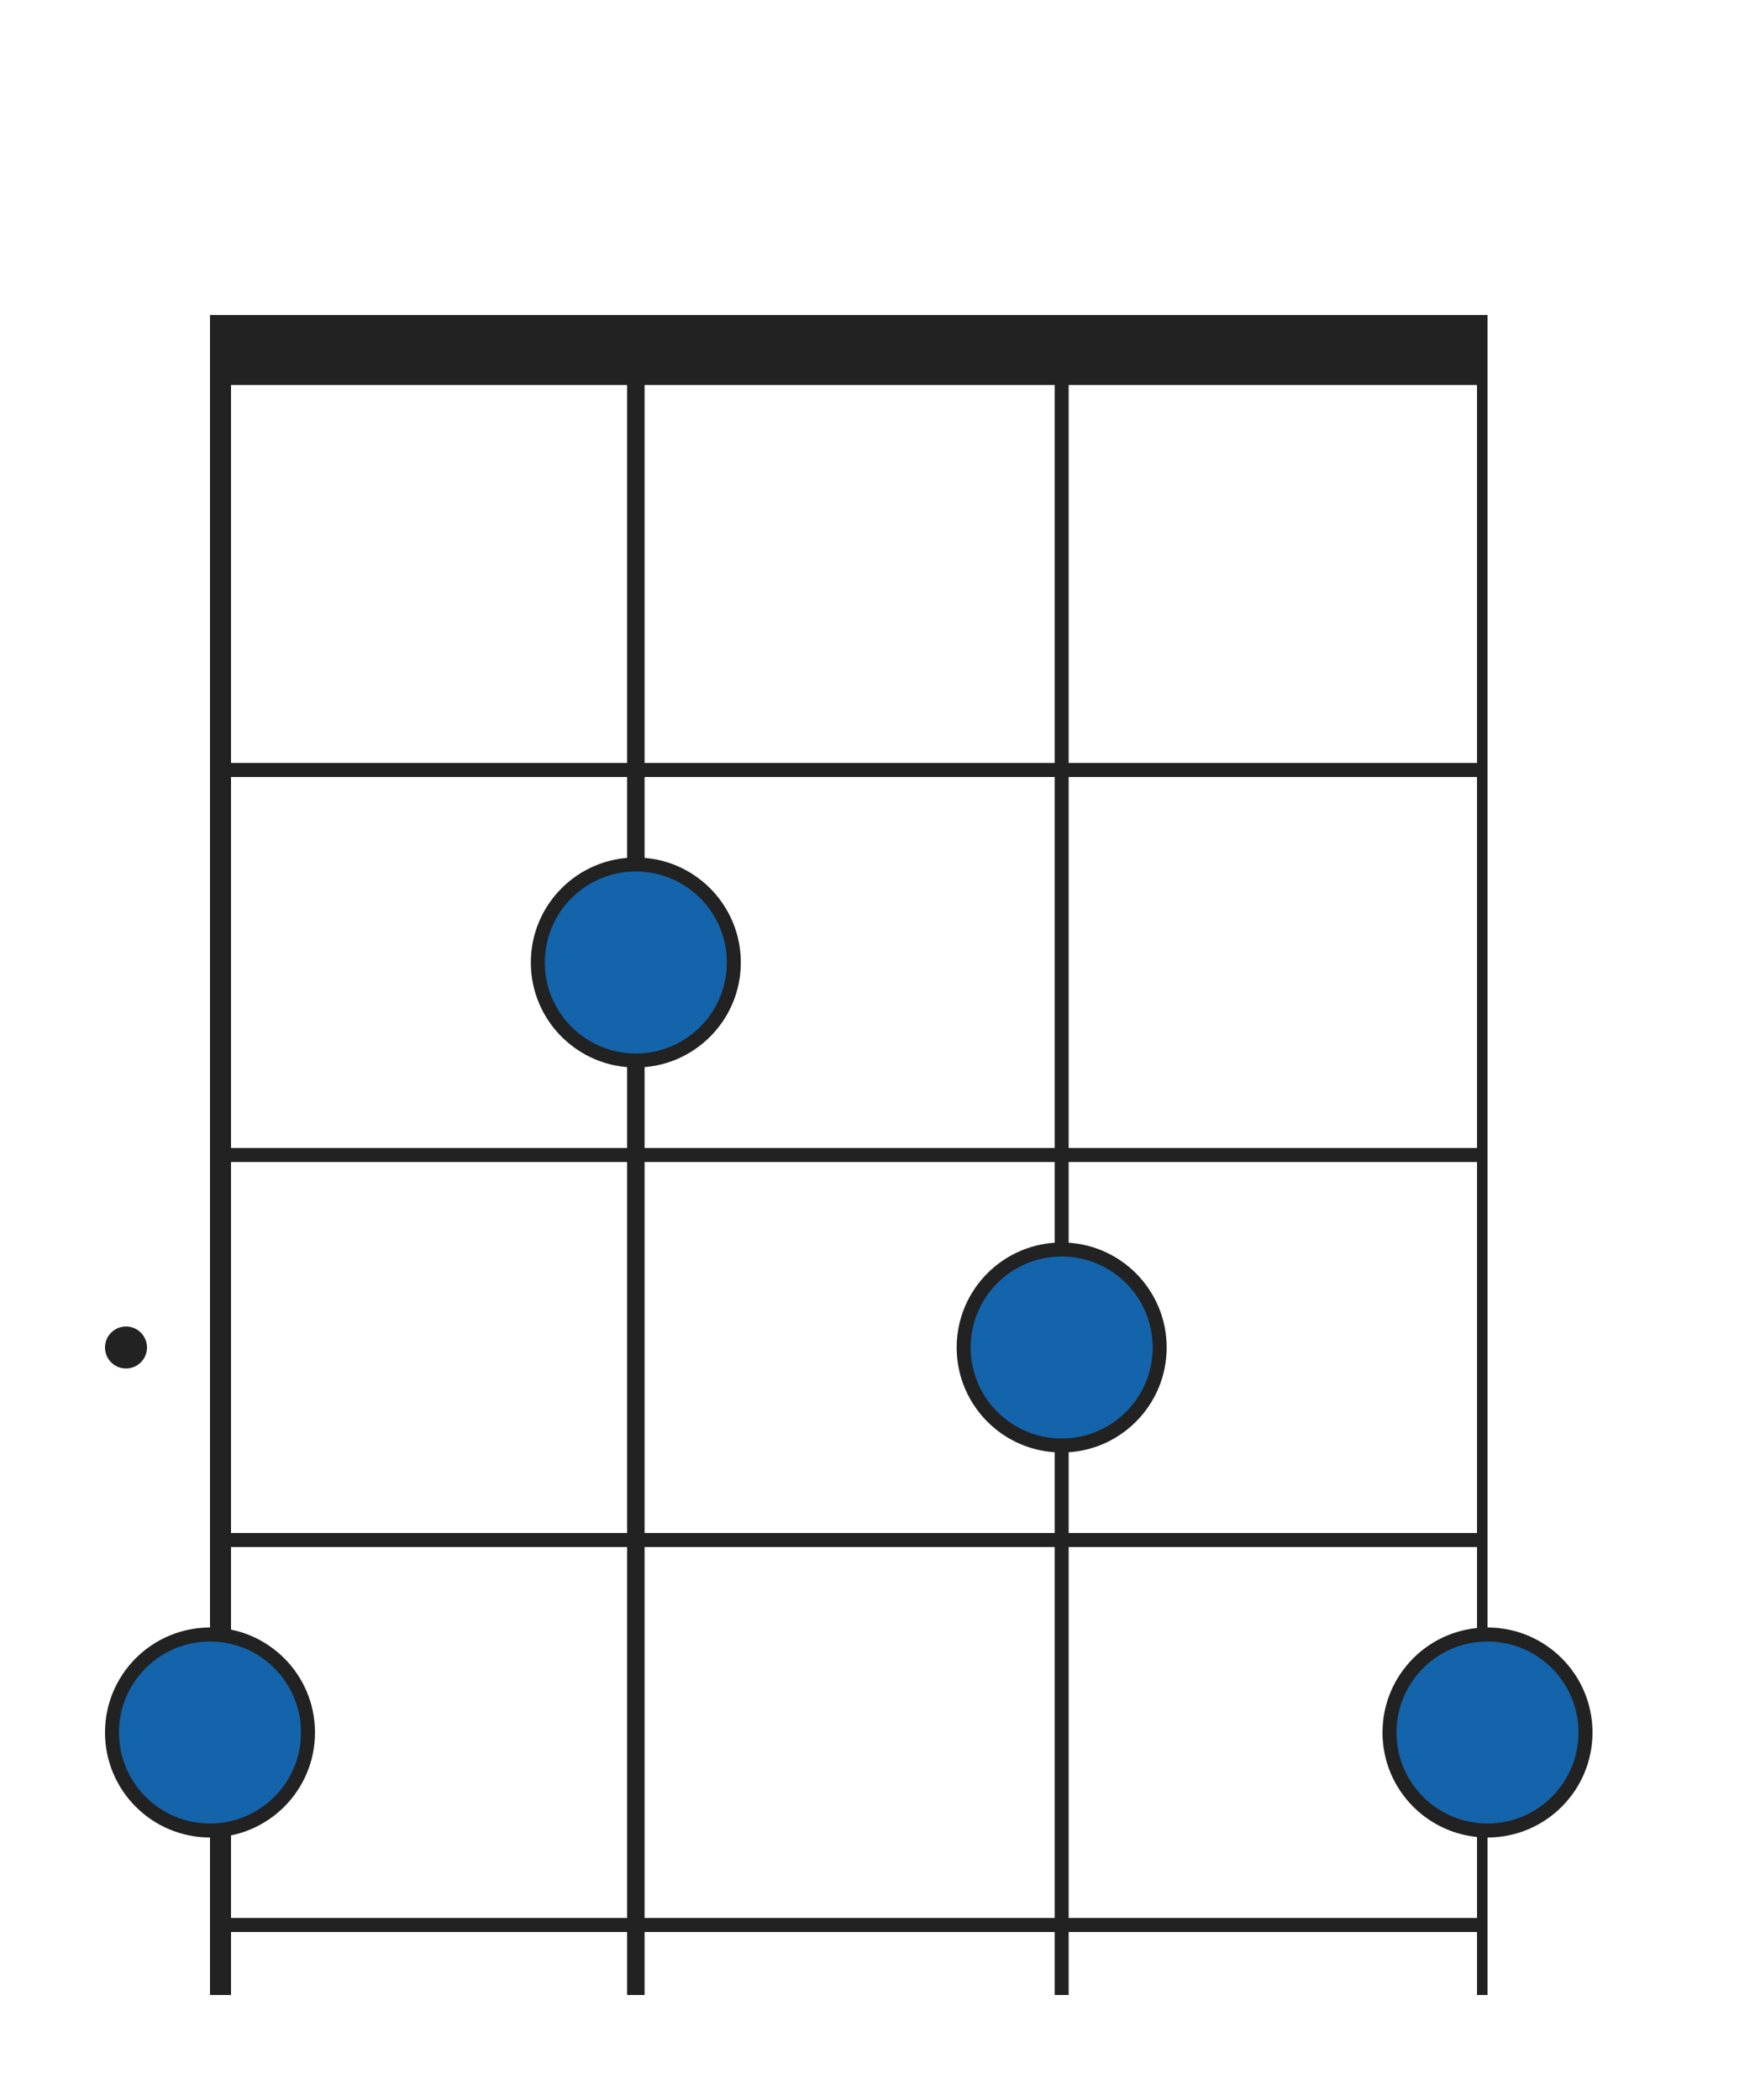 <?xml version="1.0" encoding="utf-8" ?>
<svg baseProfile="full" height="300" version="1.1" width="250" xmlns="http://www.w3.org/2000/svg" xmlns:ev="http://www.w3.org/2001/xml-events" xmlns:xlink="http://www.w3.org/1999/xlink"><defs /><rect fill="#ffffff" height="300" width="250" x="0" y="0" /><line stroke="#222222" stroke-width="2" x1="30" x2="212.5" y1="110.0" y2="110.0" /><line stroke="#222222" stroke-width="2" x1="30" x2="212.5" y1="165.0" y2="165.0" /><line stroke="#222222" stroke-width="2" x1="30" x2="212.5" y1="220.0" y2="220.0" /><line stroke="#222222" stroke-width="2" x1="30" x2="212.5" y1="275.0" y2="275.0" /><circle cx="18" cy="192.5" fill="#222222" r="3" /><line stroke="#222222" stroke-width="3.0" x1="31.5" x2="31.5" y1="45.0" y2="285.0" /><line stroke="#222222" stroke-width="2.5" x1="90.833" x2="90.833" y1="45.0" y2="285.0" /><line stroke="#222222" stroke-width="2.0" x1="151.667" x2="151.667" y1="45.0" y2="285.0" /><line stroke="#222222" stroke-width="1.5" x1="211.75" x2="211.75" y1="45.0" y2="285.0" /><line stroke="#222222" stroke-width="10" x1="30" x2="212.5" y1="50.0" y2="50.0" /><circle cx="30.0" cy="247.5" fill="#1464ab" r="14" stroke="#222222" stroke-width="2" /><circle cx="90.833" cy="137.5" fill="#1464ab" r="14" stroke="#222222" stroke-width="2" /><circle cx="151.667" cy="192.5" fill="#1464ab" r="14" stroke="#222222" stroke-width="2" /><circle cx="212.5" cy="247.5" fill="#1464ab" r="14" stroke="#222222" stroke-width="2" /></svg>